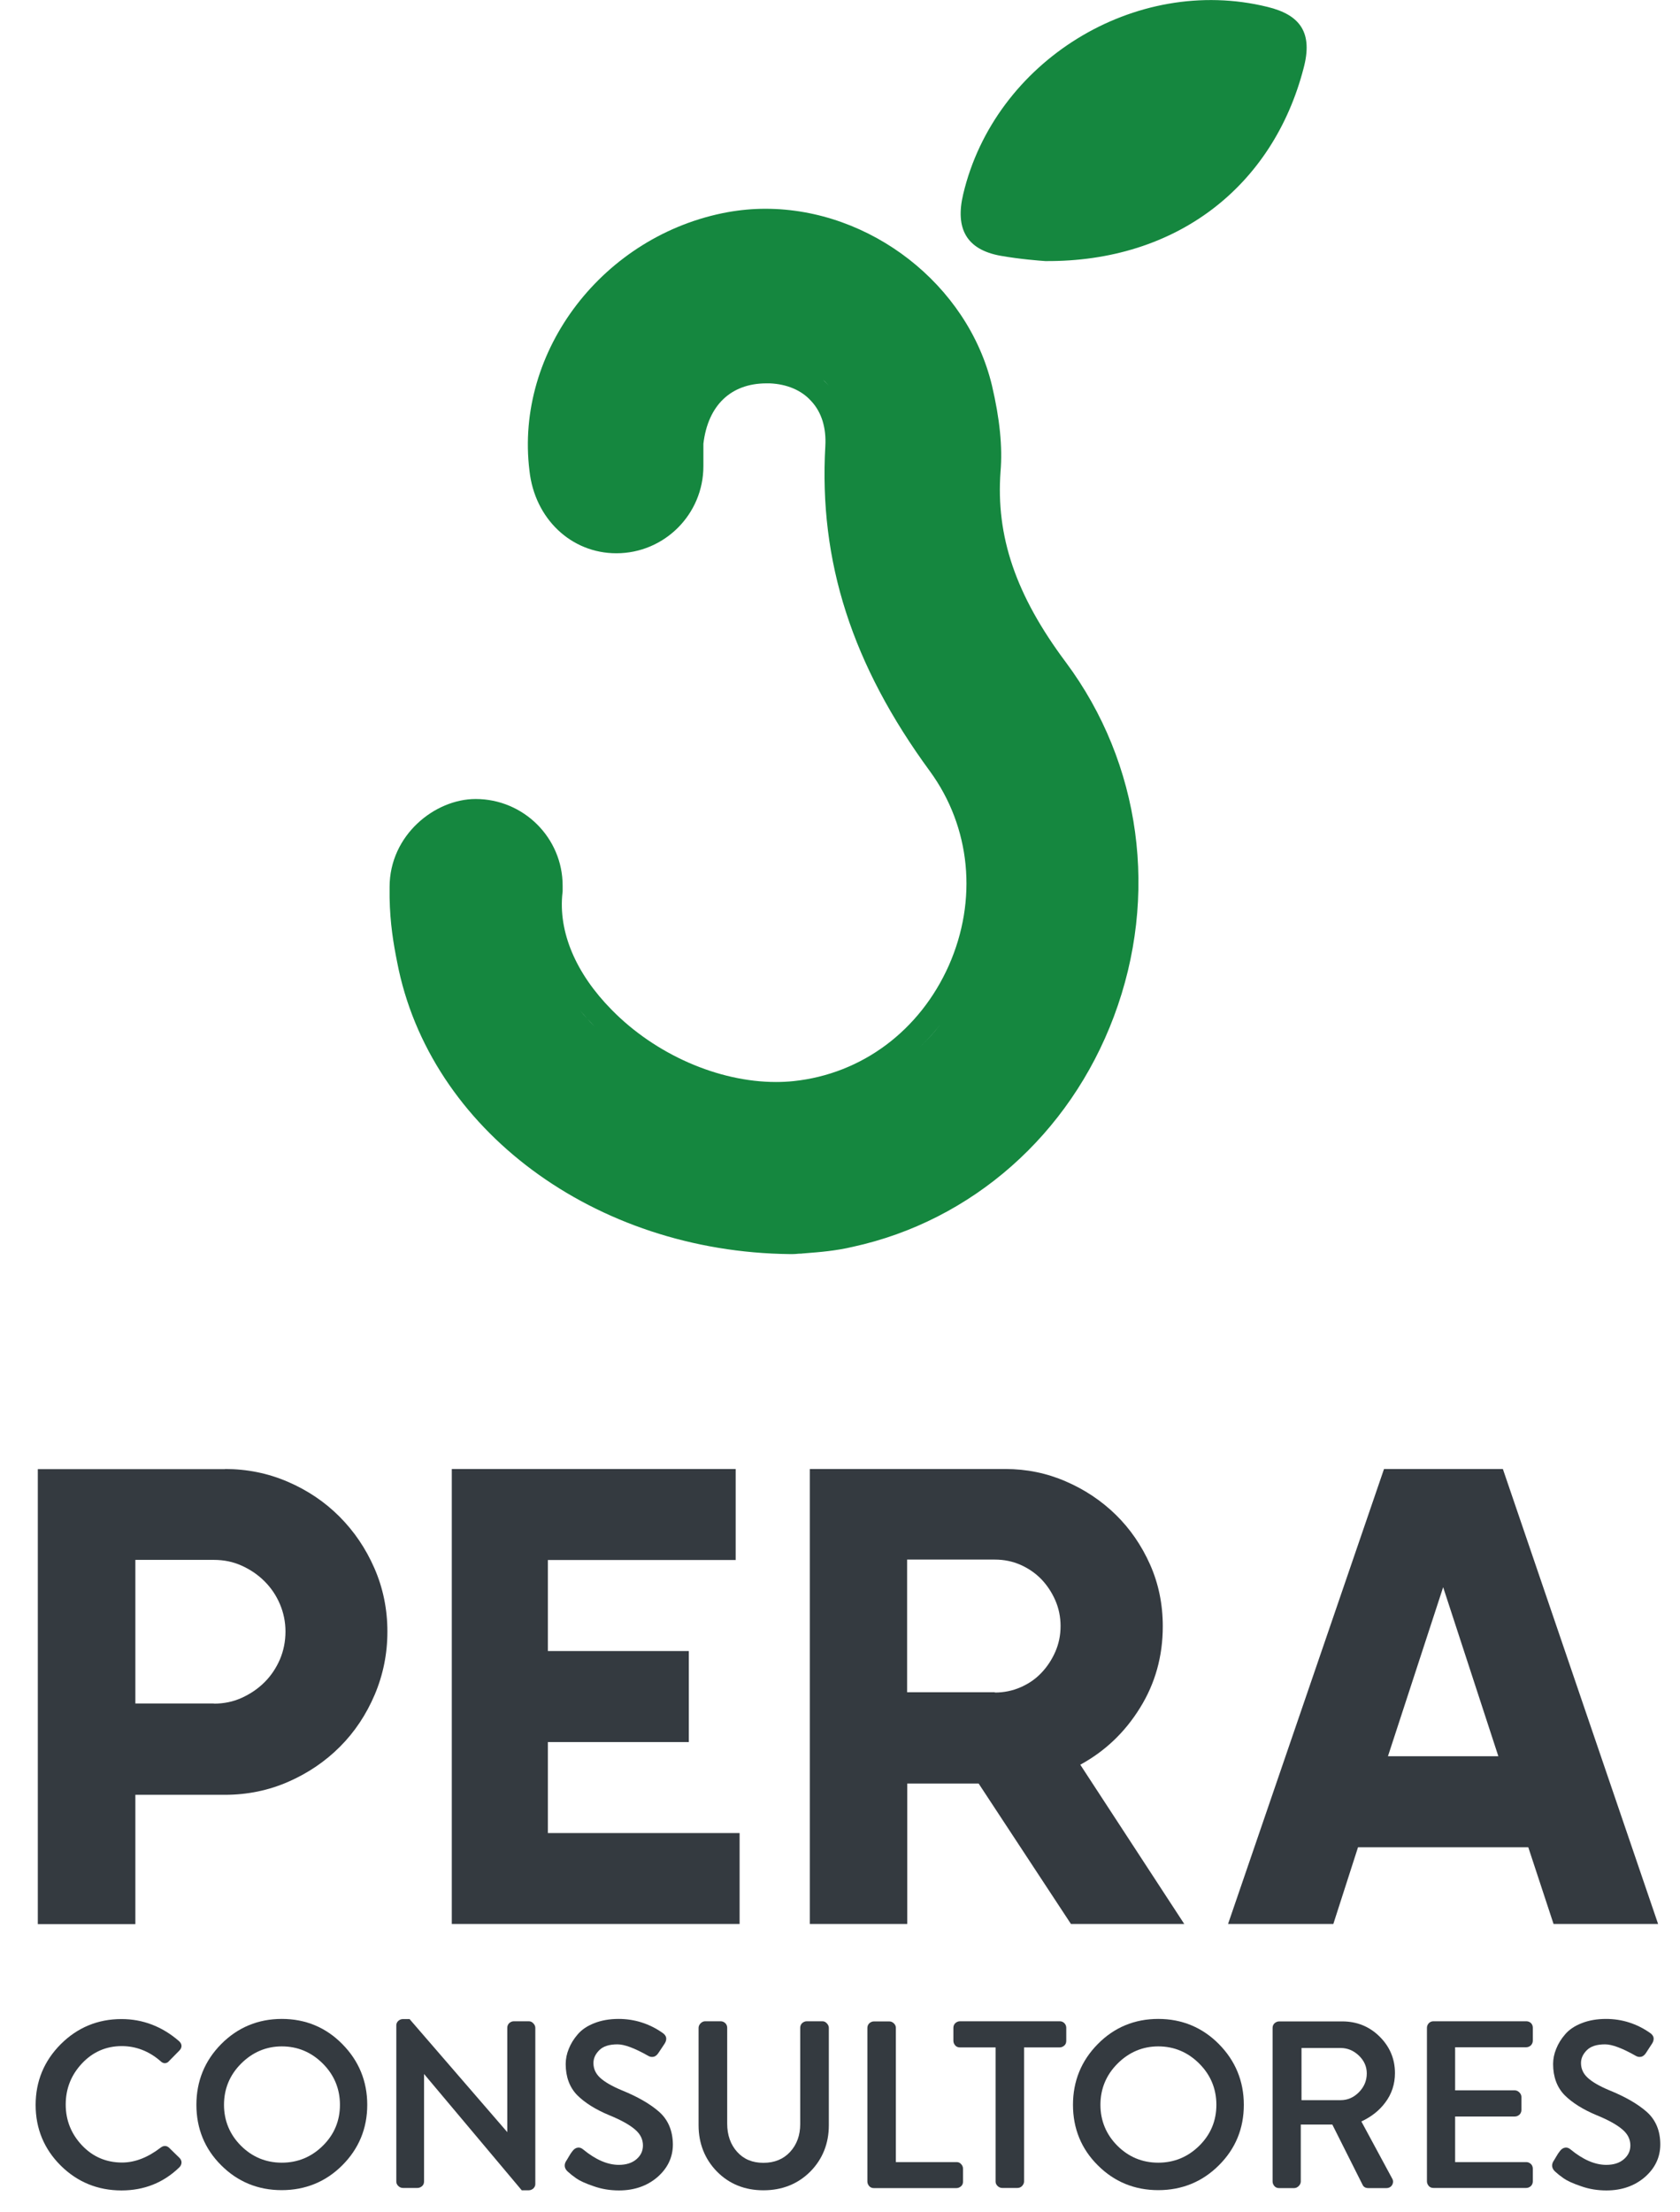 <?xml version="1.0" encoding="utf-8"?>
<!-- Generator: Adobe Illustrator 25.4.1, SVG Export Plug-In . SVG Version: 6.00 Build 0)  -->
<svg version="1.1" id="Capa_1" xmlns="http://www.w3.org/2000/svg" xmlns:xlink="http://www.w3.org/1999/xlink" x="0px" y="0px"
	 viewBox="0 0 1150.5 1514.1" style="enable-background:new 0 0 1150.5 1514.1;" xml:space="preserve">
<style type="text/css">
	.st0{fill:#15873F;}
	.st1{fill:#343A40;}
</style>
<g>
	<path class="st0" d="M867.9,4.7C777.4-17.5,681.1,41.9,659.6,133c-5.5,23.2,2,37.9,25.8,42.1c13.1,2.3,26.1,3.3,30.4,3.6
		c90.4,0.7,156-51.6,176.9-131.9C899.2,22.6,890.7,10.2,867.9,4.7z"/>
	<path class="st0" d="M685.2,322.6c1.4-16.6-0.5-35.8-5.9-58.8c-16.6-69-83.3-120.9-155.1-120.9c-8.7,0-17.3,0.8-25.7,2.3
		c-85.1,15.5-146.1,94.9-135.9,177.1c3.6,32.7,28.5,56.4,59.5,56.4c32.9,0,59.6-26.7,59.6-59.6v-15.4c3.1-26.2,18.8-41.3,43.2-41.3
		c0.8,0,1.6,0,2.3,0c11.8,0.5,21.8,4.8,28.3,12.1l0.1,0.1l0.1,0.1c7,7.6,10.2,18.2,9.5,30.6c-4.5,79.1,18.3,149.9,71.7,222.7
		c27.9,38.3,32.7,88,12.9,132.8c-19.9,44.7-59.6,74.3-106.4,79.2c-3.9,0.4-7.9,0.6-12,0.6c-39.5,0-82.6-18.9-112.5-49.4
		c-24.7-25-36.7-53.5-33.7-80.2l0.1-0.9v-0.9v-1v-2c0-32.7-26.7-59.3-59.6-59.3c-27.9,0-58.9,24.7-58.9,60.2v6.9v0.2l0,0.2
		c0.3,17.8,2.7,31.8,5.2,44.3c22,114.3,135.2,198.3,269,199.7l0.1,0h0.1h0.7h0.7c1.3,0,2.5-0.1,3.5-0.2c0.7-0.1,1.2-0.1,1.8-0.1h0.7
		l0.7-0.1c1.1-0.1,2.3-0.2,3.6-0.3c7.8-0.6,19.5-1.5,31.2-4.3c81.6-17.8,148.4-76.8,178.7-157.6c31-82.5,18.7-173.2-32.9-242.5
		C695.6,407.4,681.9,367.1,685.2,322.6z M522.5,159c0.6,0,1.1,0,1.7,0c0.7,0,1.4,0,2.1,0C525,159,523.7,159,522.5,159z M567.5,263.9
		c-1.2-1.3-2.4-2.6-3.8-3.8C565.1,261.2,566.3,262.5,567.5,263.9c1,1.1,1.9,2.2,2.8,3.4C569.4,266.1,568.5,264.9,567.5,263.9z
		 M407.2,702.6c-1.8-1.8-3.5-3.6-5.1-5.4c-3.3-3.6-6.3-7.3-9.2-11.1c2.8,3.8,5.9,7.4,9.2,11.1C403.8,699,405.5,700.8,407.2,702.6
		C407.3,702.6,407.3,702.6,407.2,702.6C407.3,702.6,407.3,702.6,407.2,702.6z M629,717.6c5.3-5,10.2-10.3,14.8-16.1
		C639.3,707.3,634.3,712.6,629,717.6z M663.5,267.5c1.2,5.2,2.3,10.2,3.1,15.1C665.8,277.7,664.7,272.7,663.5,267.5z"/>
</g>
<g>
	<path class="st1" d="M154.1,1005.5c15.1,0,29.4,2.9,42.9,8.7c13.5,5.8,25.3,13.7,35.4,23.8c10.1,10.1,18.1,21.9,24,35.4
		c5.9,13.5,8.9,28,8.9,43.4c0,15.1-2.9,29.5-8.7,43.2c-5.8,13.6-13.7,25.5-23.8,35.6c-10.1,10.1-21.9,18.1-35.4,24
		c-13.5,5.9-28,8.9-43.4,8.9H92.7v88.5H25.9v-311.4H154.1z M146.5,1166.1c6.8,0,13.2-1.3,19.1-4c5.9-2.7,11.1-6.2,15.6-10.7
		c4.4-4.4,7.9-9.6,10.5-15.6c2.5-5.9,3.8-12.3,3.8-19.1c0-6.5-1.3-12.8-3.8-18.7c-2.5-5.9-6-11.1-10.5-15.6
		c-4.4-4.4-9.6-8-15.6-10.7c-5.9-2.7-12.3-4-19.1-4H92.7v98.3H146.5z"/>
	<path class="st1" d="M506.5,1254.6v62.3H309.4v-311.4h194.4v62.3H375.2v62.3h96.5v62.3h-96.5v62.3H506.5z"/>
	<path class="st1" d="M733.4,1316.9l-63.2-96.1h-48.9v96.1h-66.7v-311.4h133.9c14.5,0,28.3,2.8,41.4,8.5c13,5.6,24.5,13.3,34.3,22.9
		c9.8,9.6,17.6,21,23.4,34c5.8,13.1,8.7,27.1,8.7,42.3c0,20.5-5.2,39.1-15.6,55.8c-10.4,16.8-24,29.7-40.9,38.9l71.2,109H733.4z
		 M681.3,1158.5c6.2,0,12.1-1.2,17.6-3.6c5.5-2.4,10.2-5.6,14.2-9.8c4-4.2,7.2-9,9.6-14.5c2.4-5.5,3.6-11.3,3.6-17.6
		c0-6.2-1.2-12.1-3.6-17.6c-2.4-5.5-5.6-10.3-9.6-14.5c-4-4.1-8.8-7.4-14.2-9.8c-5.5-2.4-11.3-3.6-17.6-3.6h-60.1v90.8H681.3z"/>
	<path class="st1" d="M1046.6,1264.4H930l-16.9,52.5H841l106.8-311.4h81.4l106.3,311.4h-71.6L1046.6,1264.4z M1026.1,1202.1
		l-37.8-115.7l-37.8,115.7H1026.1z"/>
</g>
<g>
	<path class="st1" d="M83.4,1400.5c9.7,0,18.7,3.5,26.4,10.2c1.1,1.1,2.2,1.6,3.3,1.5c1.1-0.1,2-0.6,2.7-1.5l7-7.1
		c1-1,1.5-2.1,1.5-3.2c0-1.2-0.6-2.3-1.7-3.3c-11.5-10-24.8-15.1-39.4-15.1c-16.2,0-30.2,5.8-41.6,17.2
		c-11.4,11.4-17.2,25.4-17.2,41.6c0,16.2,5.8,30.2,17.2,41.5c11.4,11.3,25.4,17,41.6,17c15.5,0,28.8-5.3,39.6-15.8
		c0.9-0.9,1.4-1.9,1.5-3.1c0.1-1.2-0.4-2.3-1.3-3.3l-7.4-7.2c-1-0.8-3-1.9-5.6,0.1c-8.8,6.8-17.7,10.2-26.4,10.2
		c-10.8,0-20-3.9-27.4-11.7c-7.4-7.8-11.2-17.2-11.2-28c0-10.8,3.7-20.2,11.1-28.1C63.5,1404.5,72.7,1400.5,83.4,1400.5z"/>
	<path class="st1" d="M193,1381.9c-16.2,0-30.2,5.8-41.5,17.2c-11.3,11.4-17,25.4-17,41.6c0,16.2,5.7,30.2,17,41.4
		c11.3,11.3,25.2,17,41.4,17c16.2,0,30.2-5.7,41.5-17c11.3-11.3,17.1-25.2,17.1-41.4c0-16.2-5.8-30.2-17.1-41.6
		C223.2,1387.7,209.2,1381.9,193,1381.9z M232.8,1440.7c0,10.9-3.9,20.3-11.7,28c-7.8,7.7-17.2,11.6-28.1,11.6s-20.3-3.9-28-11.6
		c-7.7-7.7-11.6-17.2-11.6-28c0-10.9,3.9-20.4,11.7-28.2c7.8-7.8,17.2-11.8,27.9-11.8c10.9,0,20.3,4,28.1,11.8
		C228.9,1420.3,232.8,1429.8,232.8,1440.7z"/>
	<path class="st1" d="M362.1,1383.5h-10.2c-1.2,0-2.3,0.5-3.2,1.3c-0.9,0.9-1.3,2-1.3,3.2v71.4l-66.5-76.9l-0.4-0.5h-4.6
		c-1.2,0-2.3,0.5-3.2,1.3c-0.9,0.9-1.3,1.9-1.3,3v106.9c0,1.1,0.4,2.1,1.3,3c0.9,0.9,2,1.4,3.2,1.4h10c1.2,0,2.3-0.5,3.2-1.3
		c0.9-0.8,1.3-1.9,1.3-3.2v-73.5l66.9,79.6h4.8c1.2,0,2.3-0.5,3.2-1.3c0.9-0.9,1.3-1.9,1.3-3v-106.9c0-1.1-0.5-2.2-1.4-3.1
		C364.3,1383.9,363.2,1383.5,362.1,1383.5z"/>
	<path class="st1" d="M451.4,1445.5c-6-5.3-14.6-10.3-25.7-14.8c-6.7-2.8-11.7-5.7-14.8-8.6c-3-2.8-4.5-6.1-4.5-10
		c0-3.2,1.3-6.1,4-8.8c2.7-2.7,6.9-4,12.5-4c4.7,0,11.7,2.6,20.7,7.7c1.4,0.9,2.8,1.1,4,0.8c1.4-0.3,2.5-1.3,3.5-2.9l2-3
		c0.9-1.4,1.6-2.4,2-3c1-1.5,1.3-2.9,1.1-4.2c-0.3-1.3-1.1-2.3-2.4-3.2c-9.1-6.4-19.3-9.6-30.2-9.6c-6.2,0-11.8,1-16.6,2.9
		c-4.9,1.9-8.7,4.5-11.4,7.7c-2.7,3.1-4.7,6.4-6.1,9.9c-1.4,3.4-2.1,6.9-2.1,10.4c0,8.8,2.7,16,7.9,21.3c5.1,5.1,12.5,9.8,21.9,13.7
		c8.1,3.3,14,6.6,17.8,9.9c3.6,3.1,5.3,6.7,5.3,10.8c0,3.7-1.4,6.8-4.4,9.4c-3,2.6-7.1,3.9-12.1,3.9c-7.8,0-16-3.6-24.5-10.6
		c-1.2-1-2.4-1.4-3.7-1.2c-1.4,0.2-2.7,1.1-3.8,2.7c-0.6,0.7-1.3,1.8-2.3,3.5c-0.9,1.5-1.5,2.6-2,3.3c-1.4,2.5-0.9,4.9,1.3,6.9
		c1.5,1.4,3.5,3,5.8,4.6c2.4,1.7,6.3,3.5,11.9,5.4c5.6,2,11.4,2.9,17.4,2.9c10.5,0,19.3-3.1,26.3-9.1c7-6.1,10.6-13.6,10.6-22.4
		C460.7,1458.5,457.6,1451,451.4,1445.5z"/>
	<path class="st1" d="M563.1,1383.5h-10.6c-1.2,0-2.3,0.5-3.2,1.3c-0.9,0.9-1.3,2-1.3,3.2v65.9c0,7.6-2.3,14-6.9,19
		c-4.6,5-10.7,7.5-18.3,7.5c-7.6,0-13.5-2.5-18-7.5c-4.5-5-6.8-11.5-6.8-19.3v-65.6c0-1.2-0.4-2.3-1.3-3.2c-0.9-0.8-1.9-1.3-3.2-1.3
		h-10.6c-1.1,0-2.2,0.5-3.1,1.4c-0.9,0.9-1.4,2-1.4,3.1v66.7c0,12.5,4.3,23.2,12.6,31.7c8.4,8.5,19.1,12.8,31.8,12.8
		c12.8,0,23.6-4.3,32.1-12.8c8.4-8.5,12.7-19.2,12.7-31.7v-66.7c0-1.1-0.5-2.2-1.4-3.1C565.3,1383.9,564.3,1383.5,563.1,1383.5z"/>
	<path class="st1" d="M655.1,1479.9h-41.6v-91.9c0-1.1-0.4-2.1-1.3-3c-0.9-0.9-2-1.4-3.2-1.4h-10.5c-1.2,0-2.3,0.5-3.2,1.3
		c-0.9,0.9-1.3,2-1.3,3.2v105.1c0,1.2,0.5,2.3,1.3,3.2c0.8,0.9,1.9,1.3,3.2,1.3h56.5c1.2,0,2.3-0.5,3.2-1.3c0.9-0.8,1.3-1.9,1.3-3.2
		v-8.7c0-1.2-0.4-2.3-1.3-3.2C657.4,1480.3,656.3,1479.9,655.1,1479.9z"/>
	<path class="st1" d="M725.7,1383.5h-68.3c-1.2,0-2.3,0.5-3.2,1.3c-0.9,0.9-1.3,2-1.3,3.2v8.9c0,1.2,0.5,2.3,1.3,3.2
		c0.8,0.9,1.9,1.3,3.2,1.3h24.4v91.8c0,1.1,0.4,2.1,1.3,3c0.9,0.9,2,1.4,3.2,1.4h10.5c1.2,0,2.4-0.5,3.2-1.4c0.8-0.9,1.3-1.9,1.3-3
		v-91.8h24.4c1.2,0,2.3-0.5,3.2-1.3c0.9-0.8,1.3-1.9,1.3-3.2v-8.9c0-1.2-0.4-2.3-1.3-3.2C728,1383.9,726.9,1383.5,725.7,1383.5z"/>
	<path class="st1" d="M793.2,1381.9c-16.2,0-30.2,5.8-41.4,17.2c-11.3,11.4-17,25.4-17,41.6c0,16.2,5.7,30.2,17,41.4
		c11.3,11.3,25.2,17,41.4,17c16.2,0,30.2-5.7,41.5-17c11.4-11.3,17.1-25.2,17.1-41.4c0-16.2-5.8-30.2-17.1-41.6
		C823.4,1387.7,809.4,1381.9,793.2,1381.9z M833,1440.7c0,10.9-3.9,20.3-11.7,28c-7.8,7.7-17.2,11.6-28.1,11.6
		c-10.9,0-20.3-3.9-28-11.6c-7.7-7.7-11.6-17.2-11.6-28c0-10.9,3.9-20.4,11.7-28.2c7.8-7.8,17.2-11.8,27.9-11.8
		c10.9,0,20.3,4,28.1,11.8C829.1,1420.3,833,1429.8,833,1440.7z"/>
	<path class="st1" d="M948.6,1439.2c4.5-5.9,6.7-12.8,6.7-20.2c0-9.8-3.6-18.2-10.6-25.1c-7-6.9-15.6-10.3-25.5-10.3h-43.2
		c-1.2,0-2.3,0.5-3.2,1.3c-0.9,0.9-1.3,1.9-1.3,3.2v105.1c0,1.2,0.5,2.3,1.3,3.2c0.8,0.9,1.9,1.3,3.2,1.3h10.3
		c1.1,0,2.2-0.5,3.1-1.4c0.9-0.9,1.4-2,1.4-3.1v-39h21.6l20.7,41.2c0.4,0.9,1.4,2.3,3.9,2.3h12.4c1.8,0,3.2-0.8,4-2.2
		c0.8-1.5,0.8-3.1-0.1-4.5l-21-38.9C939.1,1448.9,944.5,1444.7,948.6,1439.2z M891.2,1401.8H918c4.8,0,8.9,1.7,12.6,5.2
		c3.6,3.5,5.4,7.5,5.4,12.2c0,5-1.8,9.2-5.4,12.9c-3.6,3.6-7.7,5.4-12.5,5.4h-26.8V1401.8z"/>
	<path class="st1" d="M1045.2,1383.5h-63.5c-1.2,0-2.3,0.4-3.2,1.3c-0.8,0.9-1.3,1.9-1.3,3.2v105.1c0,1.2,0.5,2.3,1.3,3.2
		c0.8,0.9,1.9,1.3,3.2,1.3h63.5c1.2,0,2.3-0.5,3.2-1.3c0.8-0.8,1.3-1.9,1.3-3.2v-8.7c0-1.2-0.4-2.3-1.3-3.2
		c-0.9-0.8-1.9-1.3-3.2-1.3h-48.7v-31.2h40.9c1.2,0,2.3-0.5,3.2-1.3c0.8-0.8,1.3-1.9,1.3-3.2v-8.9c0-1.1-0.5-2.2-1.4-3.1
		s-2-1.4-3.1-1.4h-40.9v-29.5h48.7c1.2,0,2.3-0.5,3.2-1.3c0.8-0.9,1.3-1.9,1.3-3.2v-8.9c0-1.2-0.4-2.3-1.3-3.2
		C1047.5,1383.9,1046.4,1383.5,1045.2,1383.5z"/>
	<path class="st1" d="M1127.7,1445.5c-6-5.3-14.6-10.3-25.7-14.8c-6.7-2.8-11.7-5.7-14.8-8.6c-3-2.8-4.5-6.1-4.5-10
		c0-3.2,1.3-6.1,4-8.8c2.7-2.7,6.9-4,12.5-4c4.7,0,11.7,2.6,20.7,7.7c1.4,0.9,2.8,1.1,4,0.8c1.4-0.3,2.5-1.3,3.5-2.9l2-3.1
		c0.9-1.3,1.5-2.3,1.9-2.9c1-1.5,1.3-2.9,1.1-4.2c-0.3-1.3-1.1-2.3-2.4-3.2c-9.1-6.4-19.3-9.6-30.2-9.6c-6.2,0-11.8,1-16.6,2.9
		c-4.9,1.9-8.7,4.5-11.4,7.7c-2.7,3.1-4.7,6.4-6.1,9.9c-1.4,3.4-2.1,6.9-2.1,10.4c0,8.8,2.7,16,7.9,21.3c5.1,5.1,12.5,9.8,21.9,13.7
		c8.1,3.3,14,6.6,17.8,9.9c3.6,3.1,5.3,6.7,5.3,10.8c0,3.7-1.4,6.8-4.4,9.4c-3,2.6-7,3.9-12.1,3.9c-7.8,0-16-3.6-24.5-10.6
		c-1.2-1-2.4-1.4-3.7-1.2c-1.4,0.2-2.7,1.1-3.8,2.7c-0.6,0.7-1.3,1.8-2.3,3.5c-0.9,1.5-1.5,2.6-2,3.3c-1.4,2.5-0.9,4.9,1.3,6.9
		c1.5,1.4,3.5,3,5.8,4.6c2.4,1.7,6.3,3.5,11.9,5.4c5.6,2,11.4,2.9,17.4,2.9c10.5,0,19.3-3.1,26.3-9.1c7-6.1,10.6-13.6,10.6-22.4
		C1137,1458.5,1133.9,1451,1127.7,1445.5z"/>
</g>
</svg>

